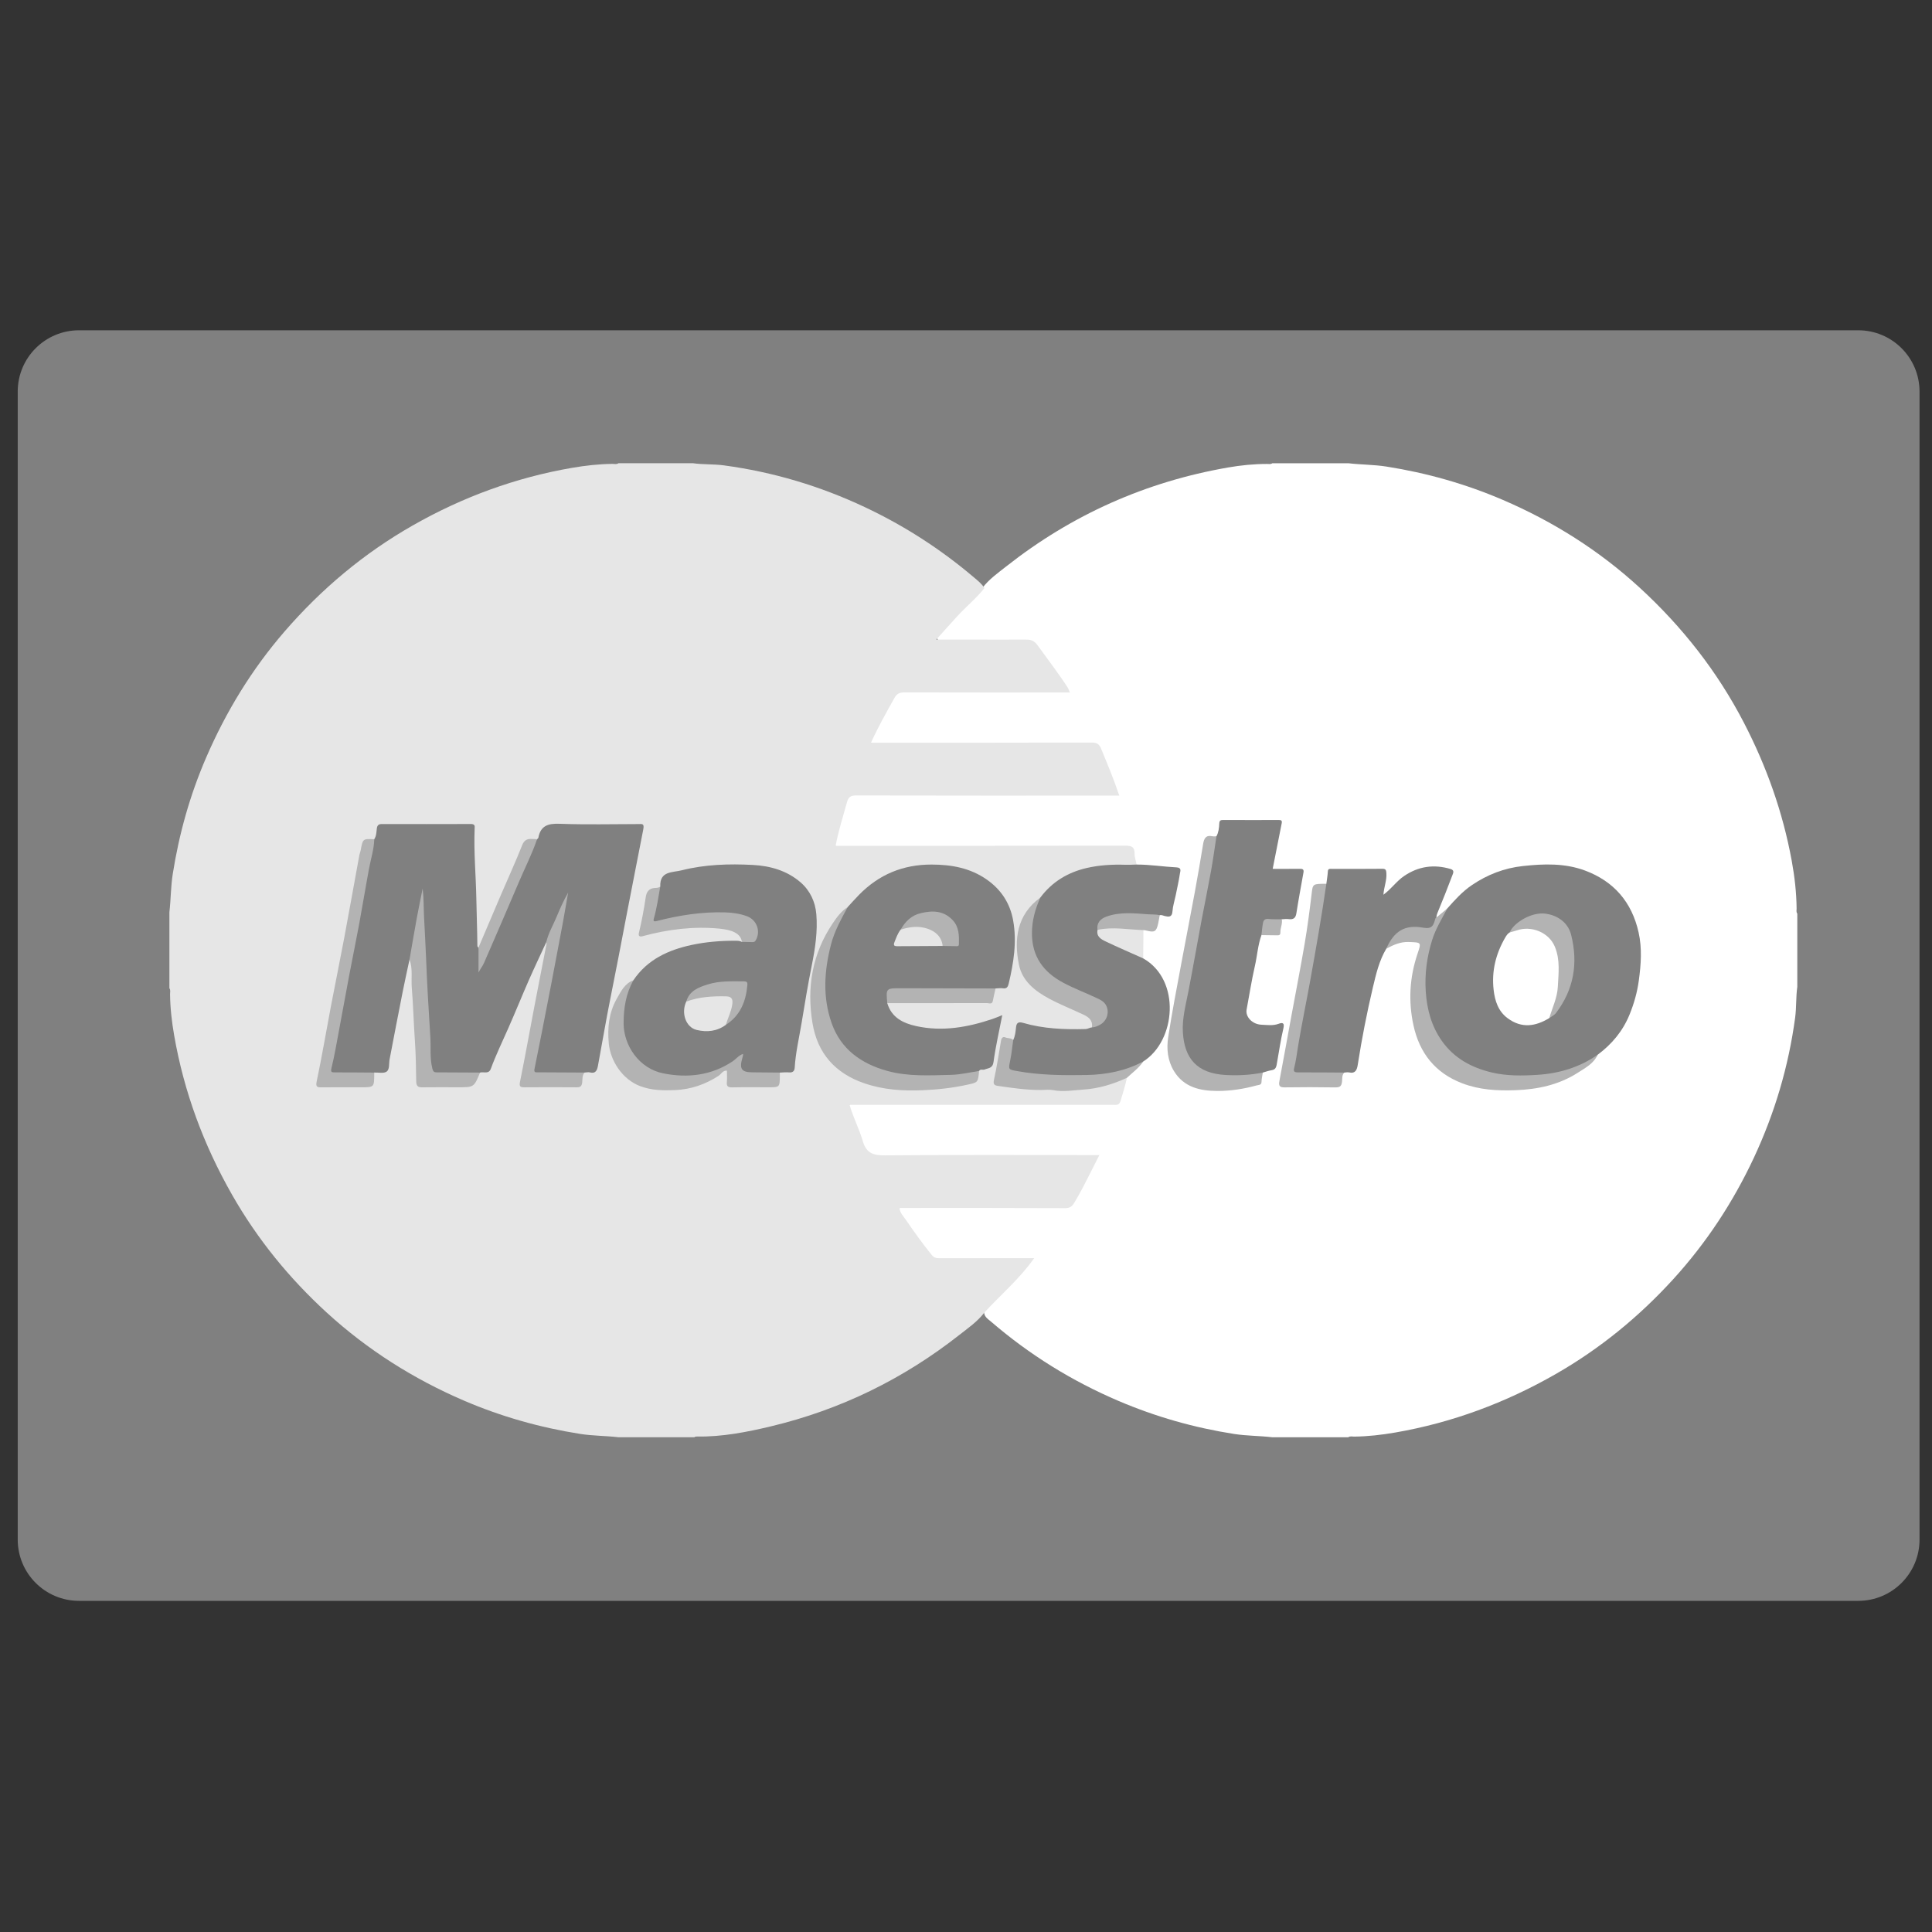 <?xml version="1.0" ?><!DOCTYPE svg  PUBLIC '-//W3C//DTD SVG 1.1//EN'  'http://www.w3.org/Graphics/SVG/1.1/DTD/svg11.dtd'><svg enable-background="new 0 0 128 128" height="128px" id="Layer_1" version="1.1" viewBox="0 0 128 128" width="128px" xml:space="preserve" xmlns="http://www.w3.org/2000/svg" xmlns:xlink="http://www.w3.org/1999/xlink"><rect x="0" y="0" width="128" height="128" fill="#333333" stroke="none"/><path d="M127.174,102c0,2.243-1.817,4.061-4.061,4.061H5.235c-2.242,0-4.061-1.817-4.061-4.061V25.943  c0-2.243,1.818-4.061,4.061-4.061h117.878c2.243,0,4.061,1.818,4.061,4.061V102z" fill="#808080"/><g><path clip-rule="evenodd" d="M84.294,30.691c1.678,0,3.355,0,5.033,0   c0.842,0.099,1.691,0.089,2.534,0.221c2.661,0.42,5.232,1.146,7.707,2.208c3.345,1.438,6.389,3.358,9.069,5.819   c2.812,2.581,5.142,5.546,6.905,8.95c1.498,2.893,2.575,5.924,3.163,9.131c0.192,1.047,0.313,2.098,0.325,3.163   c0.002,0.116-0.04,0.24,0.046,0.347c0,1.617,0,3.235,0,4.852c-0.098,0.679-0.052,1.367-0.144,2.046   c-0.436,3.229-1.351,6.315-2.73,9.269c-1.381,2.952-3.153,5.648-5.345,8.053c-2.272,2.492-4.862,4.611-7.799,6.291   c-3.32,1.9-6.851,3.215-10.623,3.868c-0.899,0.155-1.805,0.26-2.719,0.27c-0.131,0-0.27-0.045-0.391,0.043   c-1.678,0-3.355,0-5.033,0c-0.842-0.099-1.69-0.088-2.531-0.219c-2.646-0.413-5.2-1.14-7.661-2.19   c-3.075-1.314-5.89-3.056-8.427-5.239c-0.218-0.188-0.506-0.348-0.474-0.711c0.083-0.22,0.261-0.364,0.418-0.523   c0.735-0.743,1.499-1.464,2.171-2.269c0.123-0.147,0.278-0.273,0.34-0.498c-0.151-0.127-0.336-0.075-0.502-0.076   c-1.721-0.005-3.444-0.013-5.165,0.004c-0.448,0.005-0.769-0.142-1.033-0.5c-0.561-0.757-1.136-1.506-1.654-2.294   c-0.127-0.195-0.341-0.405-0.198-0.647c0.127-0.214,0.403-0.156,0.624-0.157c3.293-0.005,6.587-0.016,9.88,0.01   c0.587,0.004,0.94-0.182,1.212-0.698c0.377-0.714,0.771-1.419,1.12-2.149c0.156-0.329,0.116-0.394-0.248-0.397   c-0.809-0.01-1.617-0.004-2.425-0.004c-3.788,0-7.575-0.013-11.362,0.012c-0.654,0.006-1.02-0.208-1.246-0.825   c-0.256-0.702-0.562-1.387-0.814-2.092c-0.197-0.551-0.109-0.679,0.468-0.687c0.867-0.011,1.736-0.003,2.604-0.003   c4.625,0,9.251,0,13.877,0c0.806,0,0.804-0.002,1.021-0.755c0.079-0.272,0.143-0.551,0.249-0.814   c0.123-0.36,0.484-0.506,0.711-0.772c0.144-0.167,0.313-0.313,0.448-0.49c0.877-0.677,1.463-1.536,1.604-2.653   c0.105-0.823,0.093-1.645-0.229-2.43c-0.201-0.495-0.531-0.897-0.959-1.22c-0.188-0.142-0.406-0.264-0.466-0.524   c-0.026-0.583-0.09-1.166,0.039-1.745c0.127-0.188,0.315-0.108,0.482-0.099c0.229,0.013,0.349-0.083,0.401-0.306   c0.055-0.238,0.048-0.505,0.265-0.678c0.71-0.099,0.714-0.099,0.837-0.841c0.083-0.5,0.19-0.993,0.287-1.489   c0.115-0.597,0.117-0.61-0.466-0.681c-0.562-0.068-1.122-0.127-1.688-0.148c-0.191-0.007-0.391,0.016-0.551-0.13   c-0.149-0.202-0.175-0.445-0.217-0.68c-0.053-0.299-0.21-0.445-0.519-0.437c-0.164,0.005-0.33-0.001-0.494-0.001   c-5.946,0-11.892,0-17.838,0c-0.968-0.001-1.013-0.059-0.782-0.999c0.149-0.611,0.332-1.212,0.509-1.817   c0.209-0.713,0.304-0.781,1.04-0.781c2.906-0.004,5.812-0.002,8.717-0.002c2.517,0,5.033,0,7.55,0c0.119,0,0.239-0.001,0.359-0.003   c0.23-0.002,0.345-0.1,0.26-0.336c-0.317-0.89-0.65-1.772-1.059-2.624c-0.088-0.179-0.243-0.253-0.438-0.263   c-0.164-0.007-0.329-0.007-0.494-0.007c-4.449,0-8.896,0-13.345,0c-0.943,0-0.987-0.077-0.574-0.919   c0.349-0.714,0.744-1.402,1.132-2.094c0.243-0.431,0.57-0.594,1.06-0.592c3.31,0.012,6.62,0.007,9.93,0.003   c0.173-0.001,0.414,0.089,0.5-0.088c0.08-0.165-0.12-0.319-0.217-0.464c-0.508-0.76-1.063-1.487-1.607-2.22   c-0.246-0.332-0.542-0.466-0.956-0.462c-1.661,0.014-3.325,0.008-4.987,0.003c-0.234-0.001-0.553,0.079-0.664-0.152   c-0.125-0.258,0.152-0.453,0.312-0.644c0.818-0.98,1.765-1.835,2.648-2.75c0.437-0.583,1.029-0.998,1.591-1.441   c4.343-3.423,9.243-5.605,14.69-6.552c0.854-0.149,1.717-0.235,2.587-0.235C84.063,30.734,84.188,30.775,84.294,30.691z" fill="#FFFFFF" fill-rule="evenodd"/><path clip-rule="evenodd" d="M65.225,38.96c-0.531,0.667-1.192,1.208-1.768,1.83   c-0.458,0.496-0.904,1.001-1.428,1.584c1.023,0,1.928,0,2.834,0c1.003,0,2.007,0.007,3.011-0.002   c0.347-0.004,0.608,0.019,0.858,0.367c0.666,0.926,1.366,1.828,1.988,2.785c0.063,0.095,0.099,0.208,0.165,0.356   c-0.208,0-0.381,0-0.553,0c-3.459,0-6.918,0.004-10.377-0.006c-0.311-0.001-0.518,0.051-0.684,0.347   c-0.544,0.968-1.086,1.933-1.567,2.984c0.227,0,0.415,0,0.602,0c4.672,0,9.345,0.006,14.018-0.01c0.337,0,0.503,0.103,0.623,0.396   c0.413,1.008,0.838,2.013,1.208,3.119c-0.198,0-0.368,0-0.537,0c-5.632,0-11.262,0.005-16.893-0.009   c-0.358-0.002-0.514,0.095-0.609,0.444c-0.259,0.938-0.56,1.867-0.754,2.891c0.175,0,0.345,0,0.515,0   c6.2,0,12.399,0.002,18.6-0.008c0.4,0,0.698,0.005,0.691,0.526c-0.004,0.241,0.09,0.482,0.138,0.724   c-0.162,0.188-0.385,0.128-0.588,0.136c-0.642,0.026-1.282-0.017-1.927,0.075c-1.517,0.21-2.813,0.799-3.77,2.034   c-1.015,0.779-1.465,1.798-1.528,3.089c-0.083,1.689,0.755,2.726,2.123,3.479c0.669,0.37,1.412,0.577,2.08,0.949   c0.209,0.118,0.423,0.228,0.575,0.419c0.171,0.216,0.252,0.443,0.05,0.689c-0.179,0.138-0.389,0.143-0.599,0.149   c-1.243,0.04-2.477-0.027-3.692-0.329c-0.496-0.122-0.516-0.093-0.625,0.402c-0.043,0.198-0.033,0.426-0.238,0.557   c-0.684,0.011-0.68,0.011-0.829,0.735c-0.108,0.528-0.193,1.06-0.296,1.589c-0.092,0.47-0.042,0.526,0.447,0.619   c0.589,0.111,1.188,0.164,1.783,0.19c1.297,0.056,2.597,0.127,3.893-0.06c0.686-0.101,1.348-0.273,1.992-0.527   c0.159-0.063,0.317-0.19,0.506-0.07c-0.105,0.513-0.271,1.006-0.415,1.507c-0.073,0.253-0.187,0.304-0.404,0.291   c-0.134-0.006-0.269-0.001-0.404-0.001c-5.704,0-11.41,0-17.155,0c0.244,0.838,0.644,1.6,0.88,2.411   c0.238,0.813,0.716,0.942,1.493,0.935c4.537-0.041,9.074-0.02,13.612-0.02c0.162,0,0.326,0,0.566,0   c-0.388,0.763-0.744,1.478-1.112,2.186c-0.175,0.336-0.366,0.664-0.561,0.989c-0.13,0.217-0.282,0.343-0.589,0.341   c-3.534-0.018-7.068-0.011-10.602-0.011c-0.119,0-0.239,0-0.383,0c0.043,0.344,0.274,0.562,0.441,0.804   c0.538,0.785,1.092,1.561,1.691,2.301c0.154,0.19,0.303,0.225,0.515,0.224c2.066-0.004,4.132-0.003,6.28-0.003   c-0.967,1.375-2.208,2.414-3.293,3.595c-0.458,0.605-1.08,1.031-1.666,1.492c-3.715,2.92-7.867,4.949-12.465,6.051   c-1.616,0.387-3.246,0.705-4.92,0.68c-0.061,0-0.12,0.001-0.167,0.046c-1.678,0-3.355,0-5.033,0   c-0.842-0.099-1.691-0.088-2.534-0.221c-2.662-0.42-5.232-1.146-7.708-2.209c-3.344-1.438-6.383-3.363-9.069-5.816   c-2.49-2.277-4.604-4.869-6.28-7.808c-1.888-3.31-3.195-6.828-3.845-10.585c-0.156-0.9-0.26-1.805-0.269-2.719   c-0.002-0.131,0.044-0.27-0.044-0.392c0-1.677,0-3.355,0-5.033c0.099-0.842,0.088-1.691,0.222-2.533   c0.419-2.662,1.141-5.233,2.21-7.707c1.315-3.044,3.024-5.847,5.197-8.359c2.44-2.82,5.258-5.186,8.505-7.034   c3.299-1.878,6.808-3.165,10.55-3.811c0.885-0.152,1.775-0.251,2.675-0.261c0.13,0,0.269,0.046,0.391-0.043   c1.647,0,3.295,0,4.943,0c0.678,0.096,1.365,0.051,2.044,0.142c3.26,0.439,6.373,1.369,9.347,2.771   c2.616,1.232,5.023,2.785,7.226,4.657C64.785,38.473,65.044,38.678,65.225,38.96z" fill="#E6E6E6" fill-rule="evenodd"/><path clip-rule="evenodd" d="M95.889,60.185c0.497-0.561,0.998-1.118,1.625-1.543   c1.027-0.697,2.144-1.131,3.386-1.265c1.388-0.151,2.77-0.196,4.098,0.294c1.923,0.713,3.113,2.092,3.563,4.1   c0.237,1.063,0.16,2.121,0.015,3.19c-0.107,0.786-0.316,1.524-0.614,2.257c-0.448,1.098-1.172,1.961-2.111,2.66   c-0.216,0.354-0.581,0.523-0.928,0.676c-2.213,0.965-4.501,1.111-6.799,0.411c-2.15-0.656-3.304-2.243-3.67-4.406   c-0.323-1.909-0.072-3.756,0.807-5.502C95.424,60.728,95.672,60.47,95.889,60.185z" fill="#808080" fill-rule="evenodd"/><path clip-rule="evenodd" d="M68.925,59.465c0.777-1.039,1.816-1.667,3.071-1.958   c0.841-0.194,1.691-0.241,2.55-0.214c0.254,0.008,0.508-0.008,0.76-0.014c0.888-0.002,1.762,0.143,2.645,0.187   c0.354,0.019,0.244,0.257,0.222,0.405c-0.073,0.488-0.184,0.969-0.281,1.453c-0.073,0.354-0.189,0.705-0.214,1.063   c-0.026,0.4-0.266,0.359-0.508,0.303c-0.112-0.025-0.214-0.09-0.335-0.054c-0.2,0.146-0.427,0.114-0.646,0.08   c-0.685-0.102-1.372-0.09-2.054-0.032c-0.558,0.048-1.162,0.122-1.302,0.852c-0.051,0.376,0.18,0.574,0.465,0.735   c0.557,0.315,1.158,0.531,1.75,0.767c0.263,0.105,0.527,0.209,0.694,0.459c2.512,1.424,2.169,5.465,0,6.83   c-0.375,0.37-0.847,0.543-1.341,0.684c-1.655,0.468-3.347,0.38-5.031,0.31c-0.684-0.026-1.37-0.093-2.047-0.226   c-0.515-0.102-0.656-0.268-0.545-0.772c0.103-0.475,0.062-0.989,0.351-1.419c0.128-0.262,0.155-0.544,0.184-0.829   c0.026-0.271,0.121-0.407,0.461-0.309c1.354,0.395,2.747,0.449,4.148,0.412c0.157-0.005,0.273-0.103,0.42-0.11   c0.095-0.102,0.213-0.161,0.339-0.214c0.35-0.146,0.552-0.415,0.577-0.787c0.025-0.381-0.237-0.591-0.531-0.764   c-0.362-0.215-0.757-0.354-1.141-0.521c-0.658-0.285-1.313-0.58-1.888-1.02c-0.942-0.717-1.433-1.65-1.433-2.846   C68.265,61.033,68.324,60.18,68.925,59.465z" fill="#808080" fill-rule="evenodd"/><path clip-rule="evenodd" d="M80.593,55.406c0.143-0.262,0.174-0.553,0.187-0.839   c0.01-0.206,0.083-0.244,0.266-0.242c1.211,0.006,2.421,0.005,3.633,0.002c0.142,0,0.281-0.007,0.24,0.202   c-0.196,0.997-0.395,1.996-0.6,3.035c0.603,0,1.192,0.004,1.781-0.003c0.174-0.002,0.299,0.015,0.26,0.235   c-0.159,0.902-0.331,1.804-0.471,2.708c-0.051,0.336-0.21,0.429-0.52,0.389c-0.146-0.02-0.297,0.005-0.445,0.011   c-0.18,0.139-0.393,0.118-0.594,0.108c-0.335-0.018-0.53,0.105-0.572,0.455c-0.022,0.172-0.049,0.352-0.183,0.486   c-0.241,0.668-0.281,1.379-0.44,2.067c-0.217,0.947-0.363,1.91-0.544,2.867c-0.088,0.474,0.368,0.978,0.984,1.003   c0.377,0.015,0.764,0.08,1.146-0.064c0.182-0.067,0.407-0.115,0.309,0.297c-0.187,0.789-0.299,1.598-0.444,2.398   c-0.051,0.286-0.146,0.353-0.38,0.391c-0.184,0.032-0.361,0.099-0.542,0.149c-0.113,0.104-0.251,0.156-0.402,0.185   c-0.829,0.162-1.674,0.182-2.502,0.064c-2.03-0.289-2.649-1.842-2.49-3.521c0.073-0.79,0.244-1.567,0.389-2.346   c0.59-3.163,1.166-6.329,1.742-9.494C80.436,55.757,80.461,55.564,80.593,55.406z" fill="#808080" fill-rule="evenodd"/><path clip-rule="evenodd" d="M91.844,62.854c-0.469,0.79-0.678,1.681-0.885,2.557   c-0.4,1.693-0.735,3.403-1.003,5.124c-0.053,0.341-0.149,0.612-0.587,0.515c-0.099-0.021-0.208,0.006-0.312,0.012   c-0.19,0.105-0.396,0.119-0.608,0.119c-0.69-0.003-1.378,0.002-2.066-0.002c-0.741-0.004-0.805-0.089-0.682-0.812   c0.551-3.232,1.198-6.445,1.723-9.681c0.085-0.531,0.171-1.064,0.244-1.598c0.027-0.196,0.063-0.384,0.206-0.534   c0.035-0.276,0.083-0.55,0.101-0.827c0.013-0.193,0.136-0.161,0.249-0.162c1.12,0,2.24,0.007,3.362-0.006   c0.233-0.002,0.249,0.094,0.266,0.289c0.035,0.475-0.163,0.916-0.197,1.43c0.528-0.386,0.868-0.903,1.375-1.244   c0.957-0.646,1.973-0.785,3.073-0.462c0.263,0.077,0.181,0.26,0.133,0.384c-0.321,0.851-0.656,1.695-1.004,2.536   c-0.041,0.1-0.063,0.191-0.063,0.294c-0.047,0.716-0.213,0.872-0.897,0.777c-0.895-0.124-1.613,0.136-2.112,0.914   C92.069,62.615,91.938,62.718,91.844,62.854z" fill="#808080" fill-rule="evenodd"/><path clip-rule="evenodd" d="M91.844,62.854c0.512-1.166,1.227-1.612,2.443-1.393   c0.59,0.105,0.679-0.145,0.79-0.542c0.017-0.059,0.028-0.111,0.091-0.133c0.24-0.201,0.48-0.4,0.721-0.601   c-0.361,0.684-0.77,1.34-1.005,2.092c-0.351,1.122-0.503,2.266-0.423,3.429c0.08,1.164,0.375,2.282,1.066,3.258   c0.812,1.146,1.953,1.765,3.293,2.087c1.012,0.243,2.038,0.224,3.052,0.159c1.429-0.091,2.782-0.498,3.978-1.332   c-0.263,0.584-0.809,0.868-1.306,1.187c-1.262,0.811-2.665,1.111-4.157,1.164c-1.203,0.044-2.373-0.023-3.507-0.456   c-1.793-0.683-2.836-2.004-3.236-3.849c-0.345-1.593-0.254-3.17,0.265-4.72c0.264-0.787,0.266-0.762-0.566-0.794   C92.779,62.387,92.313,62.604,91.844,62.854z" fill="#B3B3B3" fill-rule="evenodd"/><path clip-rule="evenodd" d="M80.593,55.406c-0.116,0.76-0.22,1.522-0.355,2.279   c-0.193,1.069-0.414,2.134-0.616,3.204c-0.297,1.581-0.572,3.168-0.878,4.749c-0.175,0.912-0.435,1.833-0.375,2.774   c0.11,1.708,0.923,2.702,2.836,2.809c0.824,0.046,1.647,0.003,2.46-0.161c-0.03,0.203-0.083,0.405-0.085,0.609   c-0.003,0.235-0.203,0.21-0.315,0.24c-0.856,0.236-1.742,0.374-2.619,0.37c-1.126-0.004-2.219-0.238-2.875-1.329   c-0.418-0.695-0.492-1.473-0.375-2.234c0.254-1.656,0.575-3.303,0.881-4.949c0.289-1.562,0.599-3.118,0.886-4.68   c0.194-1.056,0.375-2.114,0.548-3.174c0.06-0.368,0.185-0.606,0.616-0.509C80.411,55.423,80.504,55.406,80.593,55.406z" fill="#B3B3B3" fill-rule="evenodd"/><path clip-rule="evenodd" d="M87.874,58.553c-0.153,1.078-0.327,2.152-0.508,3.225   c-0.18,1.062-0.366,2.122-0.558,3.179c-0.259,1.429-0.555,2.851-0.795,4.281c-0.086,0.518-0.145,1.038-0.277,1.545   c-0.061,0.229,0.062,0.268,0.268,0.266c1.018-0.004,2.035,0.006,3.054,0.012c-0.158,0.167-0.125,0.405-0.144,0.591   c-0.034,0.346-0.172,0.395-0.476,0.391c-1.105-0.019-2.214-0.019-3.321-0.002c-0.326,0.005-0.416-0.092-0.354-0.412   c0.271-1.428,0.525-2.861,0.789-4.291c0.296-1.604,0.611-3.207,0.884-4.814c0.186-1.089,0.328-2.185,0.46-3.282   C86.978,58.556,86.952,58.553,87.874,58.553z" fill="#B3B3B3" fill-rule="evenodd"/><path clip-rule="evenodd" d="M67.128,68.901c-0.066,0.462-0.108,0.927-0.204,1.381   c-0.122,0.589-0.117,0.574,0.464,0.68c1.523,0.276,3.058,0.286,4.594,0.26c1.315-0.022,2.584-0.272,3.76-0.896   c-0.287,0.434-0.707,0.732-1.078,1.08c-0.912,0.421-1.872,0.715-2.864,0.779c-0.67,0.042-1.347,0.173-2.027,0.04   c-0.26-0.051-0.538-0.012-0.806-0.01c-0.963,0.004-1.913-0.134-2.861-0.273c-0.241-0.036-0.314-0.119-0.251-0.408   c0.189-0.856,0.319-1.728,0.467-2.596c0.027-0.16,0.127-0.274,0.269-0.212C66.766,68.804,66.979,68.756,67.128,68.901z" fill="#B3B3B3" fill-rule="evenodd"/><path clip-rule="evenodd" d="M72.715,61.607c-0.076-0.467,0.203-0.737,0.574-0.874   c0.909-0.336,1.863-0.224,2.799-0.158c0.246,0.018,0.502-0.004,0.746,0.059c-0.034,0.185-0.063,0.374-0.104,0.557   c-0.121,0.541-0.239,0.606-0.805,0.455c-0.055-0.014-0.113-0.017-0.171-0.025c-0.164,0.134-0.364,0.139-0.556,0.114   c-0.744-0.099-1.488-0.102-2.235-0.051C72.872,61.692,72.785,61.674,72.715,61.607z" fill="#B3B3B3" fill-rule="evenodd"/><path clip-rule="evenodd" d="M72.715,61.607c1.014-0.221,2.027-0.016,3.04,0.015   c-0.004,0.625-0.01,1.25-0.014,1.874c-0.833-0.373-1.672-0.733-2.494-1.125C72.947,62.228,72.626,62.047,72.715,61.607z" fill="#E6E6E6" fill-rule="evenodd"/><path clip-rule="evenodd" d="M83.575,61.953c0.032-0.274,0.049-0.553,0.105-0.824   c0.032-0.161,0.133-0.27,0.347-0.247c0.295,0.032,0.597,0.016,0.896,0.022c0.056,0.301-0.104,0.579-0.093,0.875   c0.007,0.211-0.144,0.188-0.274,0.187C84.229,61.965,83.902,61.958,83.575,61.953z" fill="#B3B3B3" fill-rule="evenodd"/><path clip-rule="evenodd" d="M36.195,62.416c-0.382,0.831-0.776,1.655-1.145,2.492   c-0.467,1.066-0.902,2.145-1.373,3.209c-0.393,0.893-0.82,1.771-1.157,2.688c-0.143,0.389-0.475,0.18-0.715,0.256   c-0.203,0.115-0.426,0.122-0.653,0.122c-0.657-0.003-1.315,0.009-1.973-0.004c-0.517-0.01-0.625-0.104-0.704-0.614   c-0.097-0.622-0.07-1.252-0.1-1.878c-0.065-1.373-0.154-2.743-0.221-4.115c-0.068-1.386-0.11-2.775-0.241-4.157   c-0.032-0.333,0.064-0.653,0.04-0.845c-0.13,1.184-0.433,2.474-0.69,3.773c-0.018,0.089-0.056,0.17-0.132,0.229   c-0.15,0.704-0.308,1.406-0.447,2.111c-0.296,1.498-0.586,2.996-0.871,4.495c-0.054,0.281,0.012,0.666-0.195,0.816   c-0.188,0.14-0.542,0.052-0.824,0.065c-0.138,0.112-0.303,0.113-0.469,0.114c-0.627,0.004-1.256,0.008-1.883-0.001   c-0.578-0.008-0.659-0.106-0.558-0.672c0.266-1.5,0.562-2.996,0.848-4.493c0.626-3.288,1.236-6.58,1.879-9.865   c0.037-0.187,0.038-0.391,0.184-0.542c0.142-0.213,0.142-0.468,0.17-0.704c0.029-0.236,0.129-0.302,0.346-0.301   c1.962,0.004,3.923,0.005,5.885-0.002c0.199,0,0.276,0.066,0.25,0.259c-0.001,0.015,0.001,0.03,0,0.044   C31.382,56.45,31.532,58,31.559,59.55c0.018,1.026,0.059,2.054,0.068,3.082c0,0.062,0.011,0.117,0.075,0.145   c0.266,0.483,0.099,0.983,0.089,1.379c0.282-0.832,0.715-1.711,1.105-2.606c0.812-1.862,1.611-3.729,2.441-5.583   c0.061-0.137,0.116-0.276,0.245-0.367c0.029-0.032,0.078-0.058,0.084-0.093c0.15-0.81,0.651-0.959,1.419-0.929   c1.733,0.064,3.471,0.021,5.208,0.019c0.248,0,0.406-0.063,0.324,0.363c-0.357,1.864-0.735,3.723-1.09,5.586   c-0.356,1.863-0.709,3.727-1.085,5.587c-0.3,1.488-0.546,2.987-0.827,4.48c-0.051,0.272-0.141,0.541-0.533,0.437   c-0.111-0.029-0.237,0.004-0.356,0.01c-0.176,0.1-0.368,0.113-0.566,0.112c-0.733-0.001-1.467,0.005-2.201-0.002   c-0.613-0.006-0.696-0.092-0.591-0.687c0.238-1.342,0.504-2.677,0.759-4.017c0.376-1.971,0.74-3.944,1.123-5.915   c0.069-0.352,0.146-0.702,0.264-1.042c0.016-0.057-0.083-0.021-0.022-0.018c0.007,0,0.009,0.012,0.001,0.034   C37.129,60.521,36.777,61.521,36.195,62.416z" fill="#808080" fill-rule="evenodd"/><path clip-rule="evenodd" d="M43.745,58.733c-0.044-1.035,0.808-0.918,1.415-1.072   c1.551-0.392,3.138-0.44,4.723-0.356c1.154,0.062,2.261,0.378,3.156,1.152c0.628,0.542,0.977,1.29,1.045,2.113   c0.095,1.14-0.076,2.265-0.302,3.387c-0.254,1.26-0.462,2.531-0.672,3.801c-0.165,0.997-0.4,1.982-0.461,2.997   c-0.011,0.185-0.119,0.316-0.353,0.295c-0.207-0.019-0.418,0.005-0.627,0.011c-0.272,0.181-0.581,0.097-0.874,0.106   c-0.388,0.013-0.777,0.011-1.166,0.001c-0.504-0.013-0.587-0.105-0.602-0.618c-0.004-0.129,0.048-0.264-0.034-0.427   c-0.819,0.685-1.764,1.073-2.807,1.179c-0.877,0.09-1.757,0.131-2.617-0.171c-1.388-0.486-2.34-1.802-2.365-3.276   c-0.014-0.783,0.019-1.553,0.331-2.289c0.101-0.239,0.22-0.457,0.427-0.618c0.924-1.376,2.31-2.01,3.86-2.343   c0.938-0.201,1.895-0.279,2.857-0.278c0.163,0,0.324-0.004,0.473,0.076c0.085-0.067,0.185-0.091,0.291-0.105   c0.574-0.08,0.795-0.585,0.476-1.089c-0.171-0.269-0.434-0.401-0.735-0.469c-0.705-0.158-1.417-0.212-2.137-0.158   c-1.073,0.084-2.136,0.23-3.185,0.479c-0.612,0.146-0.715,0.05-0.571-0.565C43.431,59.906,43.408,59.272,43.745,58.733z" fill="#808080" fill-rule="evenodd"/><path clip-rule="evenodd" d="M58.784,66.461c0.283,0.955,1.046,1.329,1.917,1.52   c1.728,0.381,3.404,0.083,5.051-0.47c0.204-0.069,0.402-0.157,0.651-0.256c-0.204,1.058-0.442,2.074-0.58,3.105   c-0.06,0.433-0.349,0.397-0.594,0.498c-0.115,0.049-0.273-0.06-0.363,0.097c-0.615,0.327-1.303,0.338-1.962,0.372   c-1.071,0.051-2.151,0.103-3.22-0.077c-1.273-0.213-2.469-0.605-3.435-1.514c-1.007-0.945-1.524-2.141-1.632-3.494   c-0.128-1.625,0.021-3.222,0.674-4.747c0.221-0.516,0.507-0.98,0.871-1.401c0.249-0.27,0.493-0.545,0.75-0.808   c1.319-1.346,2.905-2.009,4.807-2.007c1.33,0.002,2.565,0.229,3.666,1c0.943,0.662,1.534,1.564,1.738,2.7   c0.256,1.422,0.032,2.815-0.296,4.195c-0.046,0.19-0.12,0.347-0.378,0.304c-0.16-0.025-0.327,0.005-0.492,0.009   c-0.208,0.162-0.455,0.125-0.69,0.125c-1.838,0.003-3.677,0.001-5.515,0.001c-0.149,0-0.299,0.003-0.448,0.005   c-0.305,0.002-0.488,0.115-0.443,0.458C58.879,66.211,58.875,66.347,58.784,66.461z" fill="#808080" fill-rule="evenodd"/><path clip-rule="evenodd" d="M56.163,60.094c-0.43,0.794-0.872,1.58-1.103,2.467   c-0.457,1.75-0.567,3.509,0.04,5.229c0.609,1.727,1.964,2.685,3.677,3.159c1.387,0.385,2.816,0.295,4.232,0.263   c0.621-0.013,1.239-0.167,1.858-0.257c-0.073,0.772-0.077,0.755-0.763,0.907c-0.984,0.217-1.974,0.327-2.983,0.369   c-1.324,0.057-2.615-0.031-3.868-0.464c-1.915-0.66-3.093-1.974-3.424-3.988c-0.391-2.373-0.013-4.601,1.35-6.618   C55.449,60.758,55.74,60.362,56.163,60.094z" fill="#B3B3B3" fill-rule="evenodd"/><path clip-rule="evenodd" d="M41.962,64.947c-0.491,0.888-0.646,1.834-0.646,2.849   c0,1.461,1.018,2.999,2.632,3.318c1.598,0.317,3.167,0.147,4.577-0.789c0.24-0.159,0.417-0.406,0.704-0.502   c0.009,0.088-0.014,0.163-0.04,0.25c-0.223,0.753-0.063,0.971,0.685,0.972c0.597,0.003,1.195,0.01,1.792,0.016   c0,0.074,0.001,0.149,0,0.225c-0.006,0.74-0.015,0.749-0.728,0.749c-0.809,0-1.617-0.011-2.425,0.006   c-0.267,0.005-0.385-0.057-0.357-0.346c0.024-0.252,0.005-0.508,0.005-0.764c-0.281-0.019-0.376,0.229-0.555,0.346   c-0.882,0.569-1.835,0.903-2.898,0.945c-0.781,0.032-1.534,0.021-2.287-0.26c-1.195-0.447-1.98-1.689-2.087-2.826   c-0.097-1.035,0.007-2.031,0.514-2.94C41.122,65.712,41.372,65.165,41.962,64.947z" fill="#B3B3B3" fill-rule="evenodd"/><path clip-rule="evenodd" d="M24.796,55.602c-0.017,0.659-0.223,1.286-0.343,1.928   c-0.228,1.212-0.424,2.432-0.649,3.647c-0.208,1.126-0.442,2.249-0.655,3.374c-0.235,1.241-0.458,2.484-0.691,3.725   c-0.156,0.827-0.294,1.658-0.494,2.476c-0.07,0.283,0,0.297,0.227,0.297c0.868-0.002,1.736,0.007,2.603,0.013   c0,0.028,0,0.06,0,0.089c-0.005,0.884-0.005,0.884-0.864,0.885c-0.869,0-1.737-0.007-2.605,0.003   c-0.32,0.005-0.424-0.019-0.339-0.419c0.346-1.638,0.622-3.289,0.935-4.934c0.285-1.499,0.593-2.996,0.875-4.496   c0.346-1.847,0.675-3.698,1.014-5.546c0.019-0.1,0.065-0.196,0.084-0.298C24.036,55.564,24.035,55.564,24.796,55.602z" fill="#B3B3B3" fill-rule="evenodd"/><path clip-rule="evenodd" d="M27.132,63.572c0.16-0.917,0.314-1.834,0.482-2.748   c0.114-0.626,0.246-1.247,0.388-1.959c0.08,0.69,0.063,1.294,0.092,1.891c0.043,0.89,0.099,1.782,0.133,2.672   c0.066,1.762,0.173,3.523,0.284,5.281c0.043,0.687-0.039,1.386,0.13,2.073c0.062,0.253,0.143,0.265,0.334,0.265   c0.943,0.001,1.886,0.008,2.83,0.014c-0.403,0.974-0.403,0.974-1.455,0.974c-0.793,0-1.587-0.009-2.381,0.003   c-0.293,0.007-0.388-0.104-0.393-0.394c-0.014-0.907-0.026-1.816-0.09-2.723c-0.083-1.155-0.106-2.317-0.203-3.468   C27.231,64.827,27.36,64.182,27.132,63.572z" fill="#B3B3B3" fill-rule="evenodd"/><path clip-rule="evenodd" d="M36.195,62.416c0.13-0.581,0.438-1.094,0.665-1.636   c0.231-0.553,0.474-1.107,0.78-1.642c-0.12,0.684-0.234,1.369-0.36,2.051c-0.233,1.254-0.471,2.507-0.711,3.759   c-0.216,1.125-0.436,2.247-0.656,3.371c-0.165,0.837-0.333,1.676-0.503,2.513c-0.053,0.261,0.126,0.211,0.267,0.212   c1.017,0.006,2.033,0.01,3.049,0.016c-0.16,0.181-0.131,0.432-0.151,0.631c-0.032,0.316-0.154,0.351-0.415,0.346   c-1.135-0.009-2.271-0.009-3.407,0c-0.302,0.004-0.363-0.06-0.297-0.385c0.336-1.65,0.63-3.31,0.947-4.964   c0.263-1.382,0.536-2.758,0.804-4.14C36.214,62.507,36.199,62.462,36.195,62.416z" fill="#B3B3B3" fill-rule="evenodd"/><path clip-rule="evenodd" d="M68.925,59.465c-0.335,0.748-0.552,1.506-0.556,2.35   c-0.006,1.561,0.766,2.592,2.064,3.287c0.709,0.382,1.471,0.663,2.199,1.008c0.22,0.104,0.457,0.207,0.603,0.42   c0.309,0.459,0.134,1.104-0.37,1.37c-0.163,0.085-0.332,0.167-0.524,0.166c0.073-0.436-0.19-0.667-0.527-0.828   c-0.758-0.36-1.541-0.667-2.278-1.06c-0.945-0.504-1.807-1.166-2.03-2.272C67.172,62.247,67.358,60.609,68.925,59.465z" fill="#B3B3B3" fill-rule="evenodd"/><path clip-rule="evenodd" d="M43.745,58.733c-0.127,0.708-0.227,1.422-0.424,2.118   c-0.037,0.132-0.054,0.233,0.198,0.168c1.478-0.382,2.982-0.615,4.514-0.572c0.489,0.014,0.979,0.081,1.45,0.253   c0.657,0.241,0.934,0.997,0.587,1.598c-0.074,0.126-0.148,0.118-0.245,0.118c-0.224-0.001-0.448-0.009-0.672-0.014   c-0.078-0.579-0.683-0.803-1.512-0.88c-1.716-0.161-3.399,0.052-5.055,0.5c-0.275,0.075-0.294-0.061-0.251-0.242   c0.185-0.77,0.33-1.544,0.444-2.326c0.049-0.343,0.2-0.597,0.588-0.622C43.499,58.823,43.636,58.83,43.745,58.733z" fill="#B3B3B3" fill-rule="evenodd"/><path clip-rule="evenodd" d="M58.784,66.461c-0.091-0.988-0.091-0.989,0.909-0.988   c2.089,0.004,4.177,0.011,6.265,0.015c-0.061,0.271-0.129,0.541-0.178,0.814c-0.05,0.271-0.258,0.154-0.391,0.154   C63.187,66.463,60.985,66.461,58.784,66.461z" fill="#B3B3B3" fill-rule="evenodd"/><path clip-rule="evenodd" d="M35.582,55.601c-0.333,0.979-0.806,1.899-1.208,2.849   c-0.757,1.784-1.531,3.559-2.302,5.336c-0.096,0.22-0.252,0.411-0.37,0.649c0-0.552,0-1.104,0-1.659   c0.493-1.159,0.984-2.319,1.48-3.476c0.473-1.104,0.976-2.196,1.417-3.313C34.811,55.454,35.203,55.597,35.582,55.601z" fill="#B3B3B3" fill-rule="evenodd"/><path clip-rule="evenodd" d="M102.644,67.45c-0.916,0.559-1.832,0.695-2.755,0.013   c-0.636-0.468-0.85-1.164-0.932-1.881c-0.142-1.224,0.138-2.379,0.758-3.449c0.083-0.142,0.163-0.275,0.308-0.359   c0.908-0.717,2.385-0.281,2.869,0.494c0.307,0.494,0.495,1.01,0.497,1.602c0,0.854,0.002,1.705-0.262,2.53   C103.009,66.772,102.887,67.138,102.644,67.45z" fill="#FFFFFF" fill-rule="evenodd"/><path clip-rule="evenodd" d="M102.644,67.45c0.2-0.684,0.527-1.336,0.565-2.062   c0.045-0.895,0.168-1.78-0.195-2.663c-0.392-0.953-1.558-1.425-2.533-1.081c-0.148,0.052-0.306,0.086-0.458,0.129   c0.226-0.594,1.403-1.371,2.379-1.24c0.671,0.089,1.464,0.5,1.691,1.406c0.472,1.884,0.178,3.614-1.001,5.172   C102.982,67.255,102.794,67.34,102.644,67.45z" fill="#B3B3B3" fill-rule="evenodd"/><path clip-rule="evenodd" d="M48.087,67.9c-0.587,0.432-1.252,0.498-1.929,0.337   c-0.719-0.17-1.05-1.124-0.691-1.88c0.131-0.181,0.327-0.25,0.534-0.298c0.673-0.152,1.355-0.215,2.044-0.168   c0.483,0.034,0.629,0.227,0.573,0.703C48.562,67.079,48.397,67.518,48.087,67.9z" fill="#E6E6E6" fill-rule="evenodd"/><path clip-rule="evenodd" d="M48.087,67.9c0.134-0.443,0.351-0.86,0.423-1.323   c0.051-0.317,0.015-0.559-0.393-0.566c-0.901-0.02-1.794,0.028-2.65,0.348c0.2-0.722,0.823-0.949,1.425-1.139   c0.779-0.247,1.6-0.203,2.411-0.202c0.245,0.001,0.22,0.143,0.207,0.289C49.411,66.376,49.032,67.294,48.087,67.9z" fill="#B3B3B3" fill-rule="evenodd"/><path clip-rule="evenodd" d="M59.667,61.594c0.305-0.536,0.716-0.951,1.335-1.095   c0.773-0.182,1.508-0.181,2.114,0.461c0.437,0.466,0.425,1.027,0.414,1.598c-0.003,0.167-0.133,0.127-0.228,0.127   c-0.283-0.001-0.566-0.008-0.849-0.013c-0.533-1.106-1.443-1.29-2.533-1.039C59.836,61.652,59.744,61.659,59.667,61.594z" fill="#B3B3B3" fill-rule="evenodd"/><path clip-rule="evenodd" d="M59.667,61.594c0.584-0.191,1.177-0.266,1.771-0.07   c0.551,0.183,0.941,0.532,1.017,1.148c-0.998,0.005-1.997,0.008-2.995,0.017c-0.229,0.003-0.285-0.058-0.193-0.288   C59.379,62.12,59.478,61.836,59.667,61.594z" fill="#E6E6E6" fill-rule="evenodd"/></g></svg>